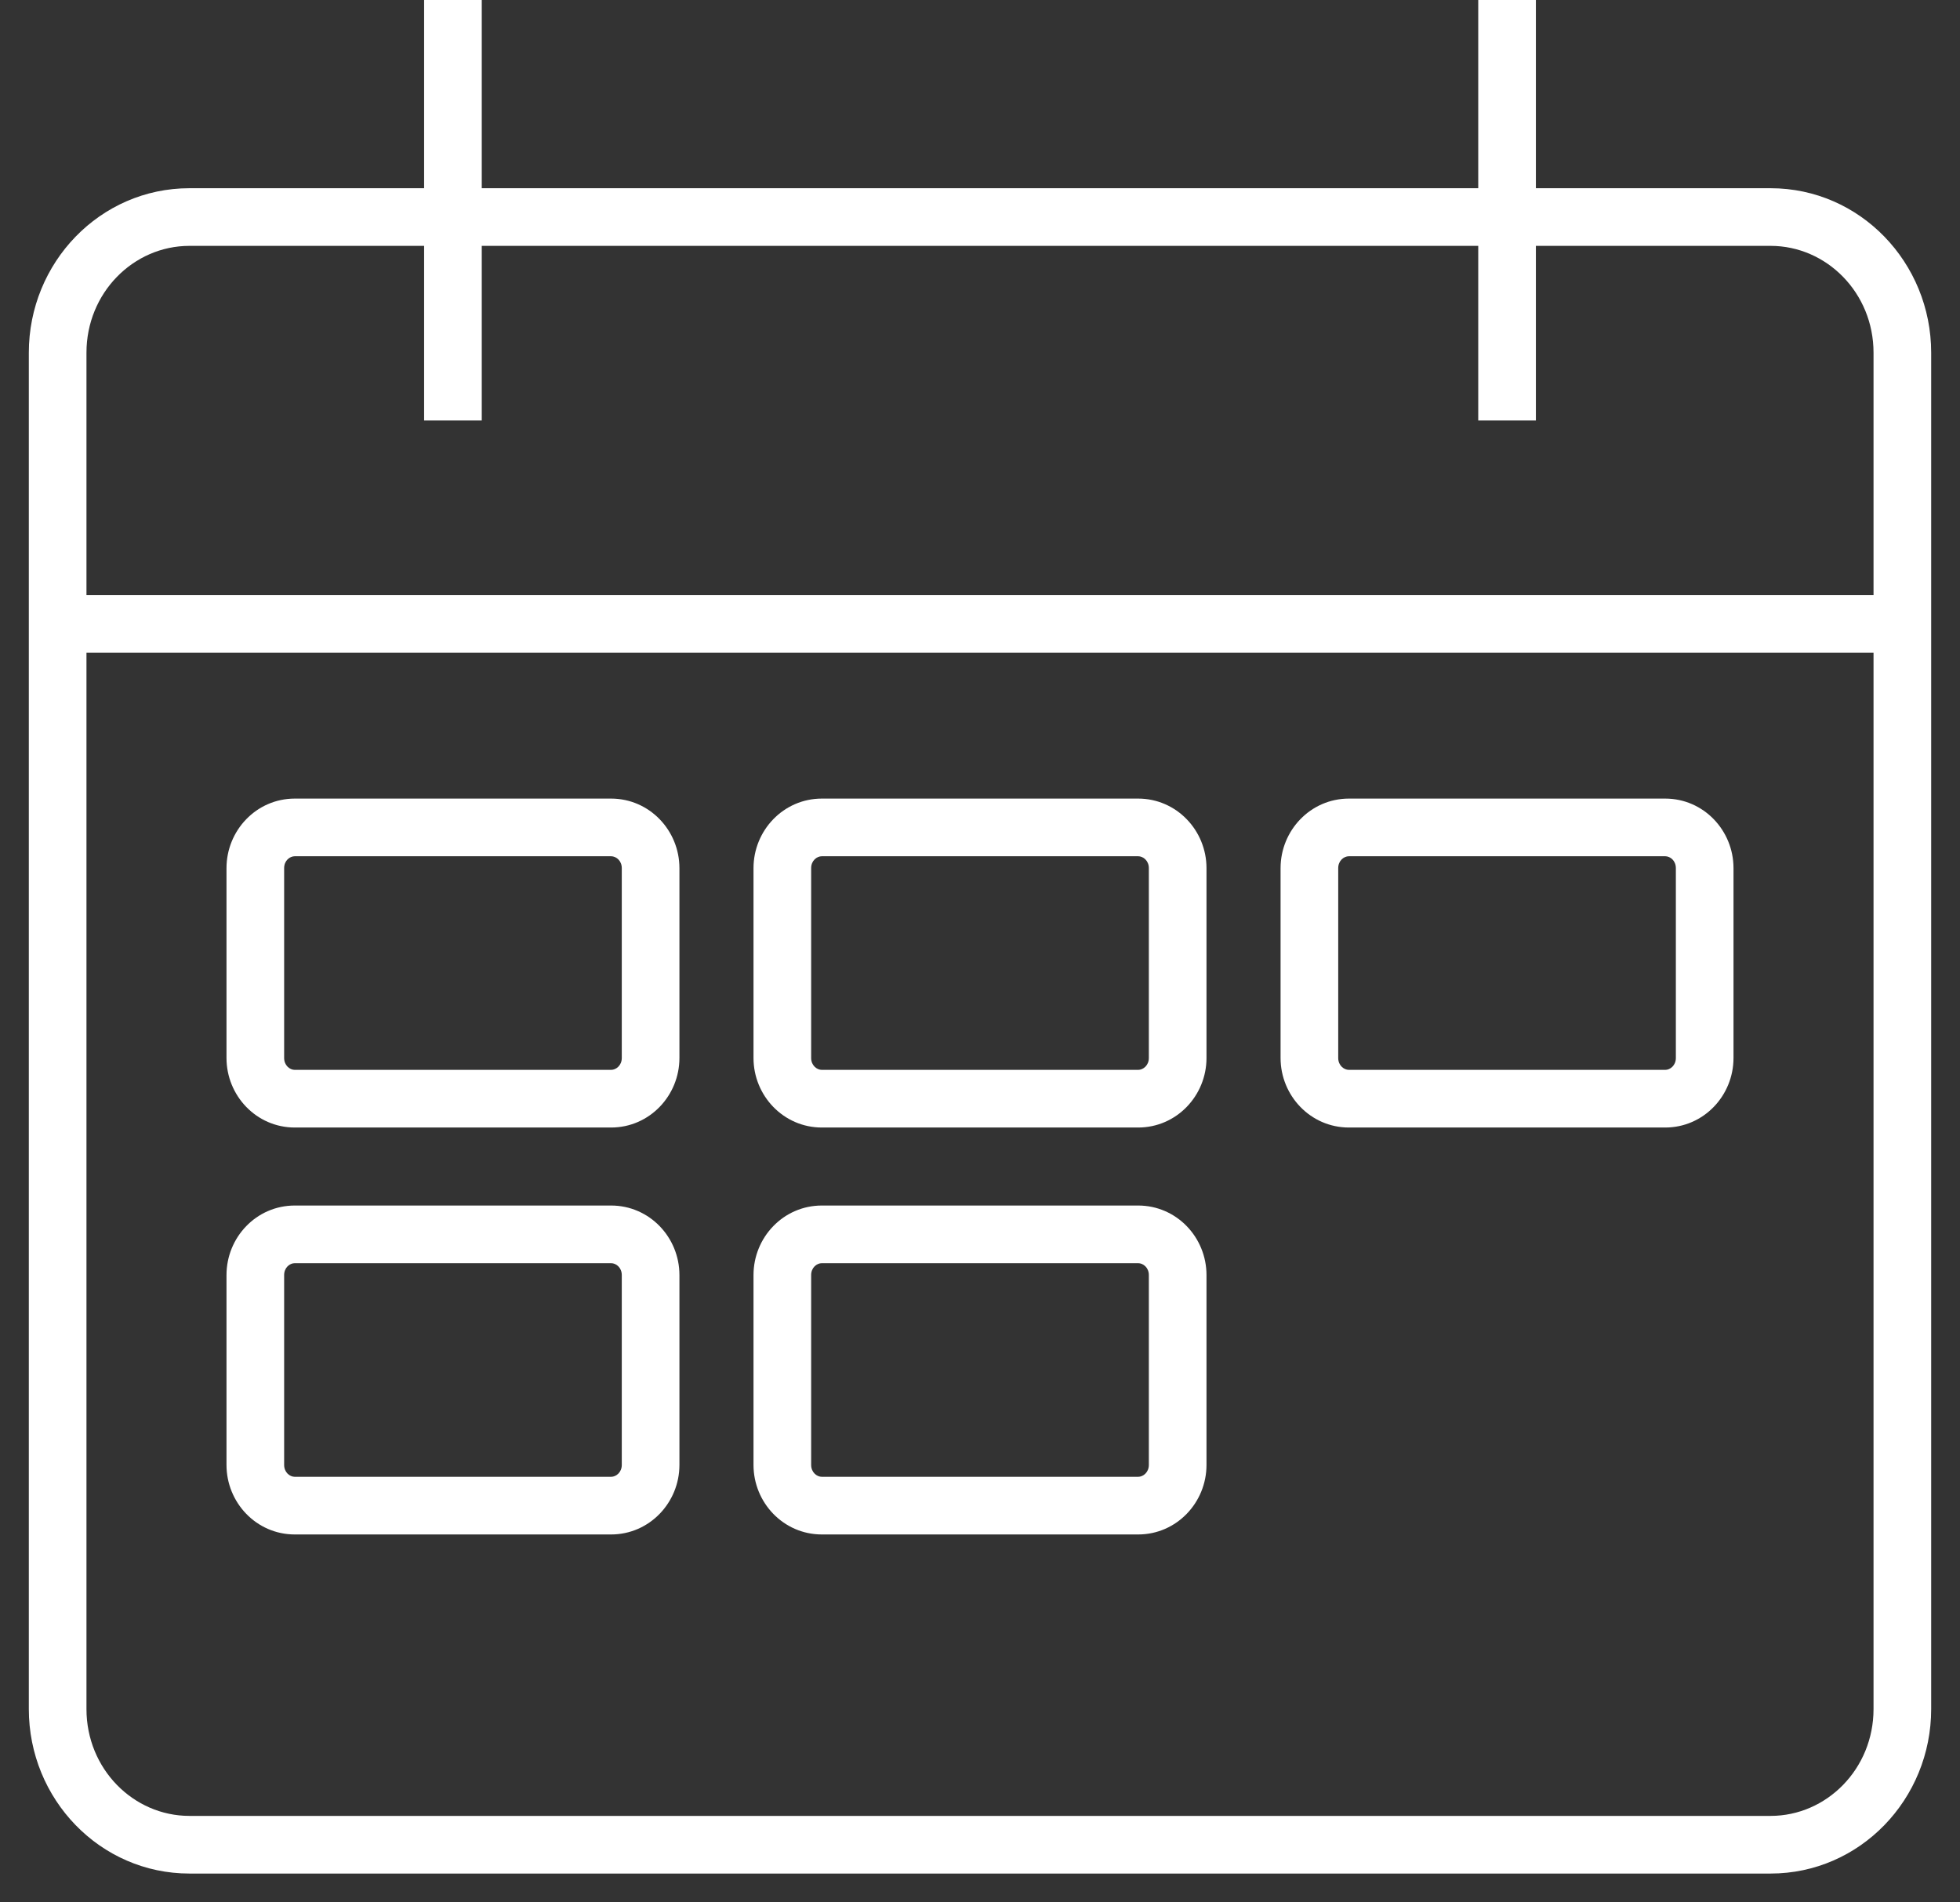 <svg width="34" height="33" viewBox="0 0 34 33" fill="none" xmlns="http://www.w3.org/2000/svg">
    <rect x="0" y="0" width="34" height="33" fill="#333333" stroke="none"/>
    <path d="M1 11.323H33V10.323H1V11.323ZM7.357 -1.92756e-06L7.357 7.294L8.357 7.294L8.357 1.92756e-06L7.357 -1.92756e-06ZM25.643 -1.97239e-06L25.643 7.294L26.643 7.294L26.643 1.97239e-06L25.643 -1.97239e-06ZM3.286 32.5H30.714V31.5H3.286V32.5ZM30.714 32.5C32.266 32.5 33.5 31.209 33.5 29.647H32.5C32.5 30.684 31.687 31.5 30.714 31.5V32.5ZM33.5 29.647V6.118H32.5V29.647H33.5ZM33.5 6.118C33.5 4.556 32.266 3.265 30.714 3.265V4.265C31.687 4.265 32.5 5.081 32.5 6.118H33.5ZM30.714 3.265H3.286V4.265H30.714V3.265ZM3.286 3.265C1.734 3.265 0.5 4.556 0.5 6.118H1.5C1.5 5.081 2.313 4.265 3.286 4.265V3.265ZM0.5 6.118V29.647H1.5V6.118H0.5ZM0.5 29.647C0.5 31.209 1.734 32.5 3.286 32.5V31.5C2.313 31.5 1.5 30.684 1.5 29.647H0.5ZM5.114 14.853H10.6V13.853H5.114V14.853ZM10.786 15.059V18.353H11.786V15.059H10.786ZM10.6 18.559H5.114V19.559H10.6V18.559ZM4.929 18.353V15.059H3.929V18.353H4.929ZM5.114 18.559C5.025 18.559 4.929 18.48 4.929 18.353H3.929C3.929 19.005 4.446 19.559 5.114 19.559V18.559ZM10.786 18.353C10.786 18.48 10.689 18.559 10.6 18.559V19.559C11.268 19.559 11.786 19.005 11.786 18.353H10.786ZM10.6 14.853C10.689 14.853 10.786 14.931 10.786 15.059H11.786C11.786 14.407 11.268 13.853 10.6 13.853V14.853ZM5.114 13.853C4.446 13.853 3.929 14.407 3.929 15.059H4.929C4.929 14.931 5.025 14.853 5.114 14.853V13.853ZM14.257 14.853H19.743V13.853H14.257V14.853ZM19.929 15.059V18.353H20.929V15.059H19.929ZM19.743 18.559H14.257V19.559H19.743V18.559ZM14.071 18.353V15.059H13.071V18.353H14.071ZM14.257 18.559C14.168 18.559 14.071 18.48 14.071 18.353H13.071C13.071 19.005 13.589 19.559 14.257 19.559V18.559ZM19.929 18.353C19.929 18.48 19.832 18.559 19.743 18.559V19.559C20.411 19.559 20.929 19.005 20.929 18.353H19.929ZM19.743 14.853C19.832 14.853 19.929 14.931 19.929 15.059H20.929C20.929 14.407 20.411 13.853 19.743 13.853V14.853ZM14.257 13.853C13.589 13.853 13.071 14.407 13.071 15.059H14.071C14.071 14.931 14.168 14.853 14.257 14.853V13.853ZM23.4 14.853H28.886V13.853H23.4V14.853ZM29.071 15.059V18.353H30.071V15.059H29.071ZM28.886 18.559H23.4V19.559H28.886V18.559ZM23.214 18.353V15.059H22.214V18.353H23.214ZM23.4 18.559C23.311 18.559 23.214 18.48 23.214 18.353H22.214C22.214 19.005 22.732 19.559 23.4 19.559V18.559ZM29.071 18.353C29.071 18.48 28.975 18.559 28.886 18.559V19.559C29.554 19.559 30.071 19.005 30.071 18.353H29.071ZM28.886 14.853C28.975 14.853 29.071 14.931 29.071 15.059H30.071C30.071 14.407 29.554 13.853 28.886 13.853V14.853ZM23.4 13.853C22.732 13.853 22.214 14.407 22.214 15.059H23.214C23.214 14.931 23.311 14.853 23.4 14.853V13.853ZM5.114 21.912H10.6V20.912H5.114V21.912ZM10.786 22.118V25.412H11.786V22.118H10.786ZM10.6 25.618H5.114V26.618H10.6V25.618ZM4.929 25.412V22.118H3.929V25.412H4.929ZM5.114 25.618C5.025 25.618 4.929 25.539 4.929 25.412H3.929C3.929 26.064 4.446 26.618 5.114 26.618V25.618ZM10.786 25.412C10.786 25.539 10.689 25.618 10.6 25.618V26.618C11.268 26.618 11.786 26.064 11.786 25.412H10.786ZM10.6 21.912C10.689 21.912 10.786 21.99 10.786 22.118H11.786C11.786 21.465 11.268 20.912 10.6 20.912V21.912ZM5.114 20.912C4.446 20.912 3.929 21.465 3.929 22.118H4.929C4.929 21.99 5.025 21.912 5.114 21.912V20.912ZM14.257 21.912H19.743V20.912H14.257V21.912ZM19.929 22.118V25.412H20.929V22.118H19.929ZM19.743 25.618H14.257V26.618H19.743V25.618ZM14.071 25.412V22.118H13.071V25.412H14.071ZM14.257 25.618C14.168 25.618 14.071 25.539 14.071 25.412H13.071C13.071 26.064 13.589 26.618 14.257 26.618V25.618ZM19.929 25.412C19.929 25.539 19.832 25.618 19.743 25.618V26.618C20.411 26.618 20.929 26.064 20.929 25.412H19.929ZM19.743 21.912C19.832 21.912 19.929 21.99 19.929 22.118H20.929C20.929 21.465 20.411 20.912 19.743 20.912V21.912ZM14.257 20.912C13.589 20.912 13.071 21.465 13.071 22.118H14.071C14.071 21.99 14.168 21.912 14.257 21.912V20.912Z" fill="white"/>
</svg>
